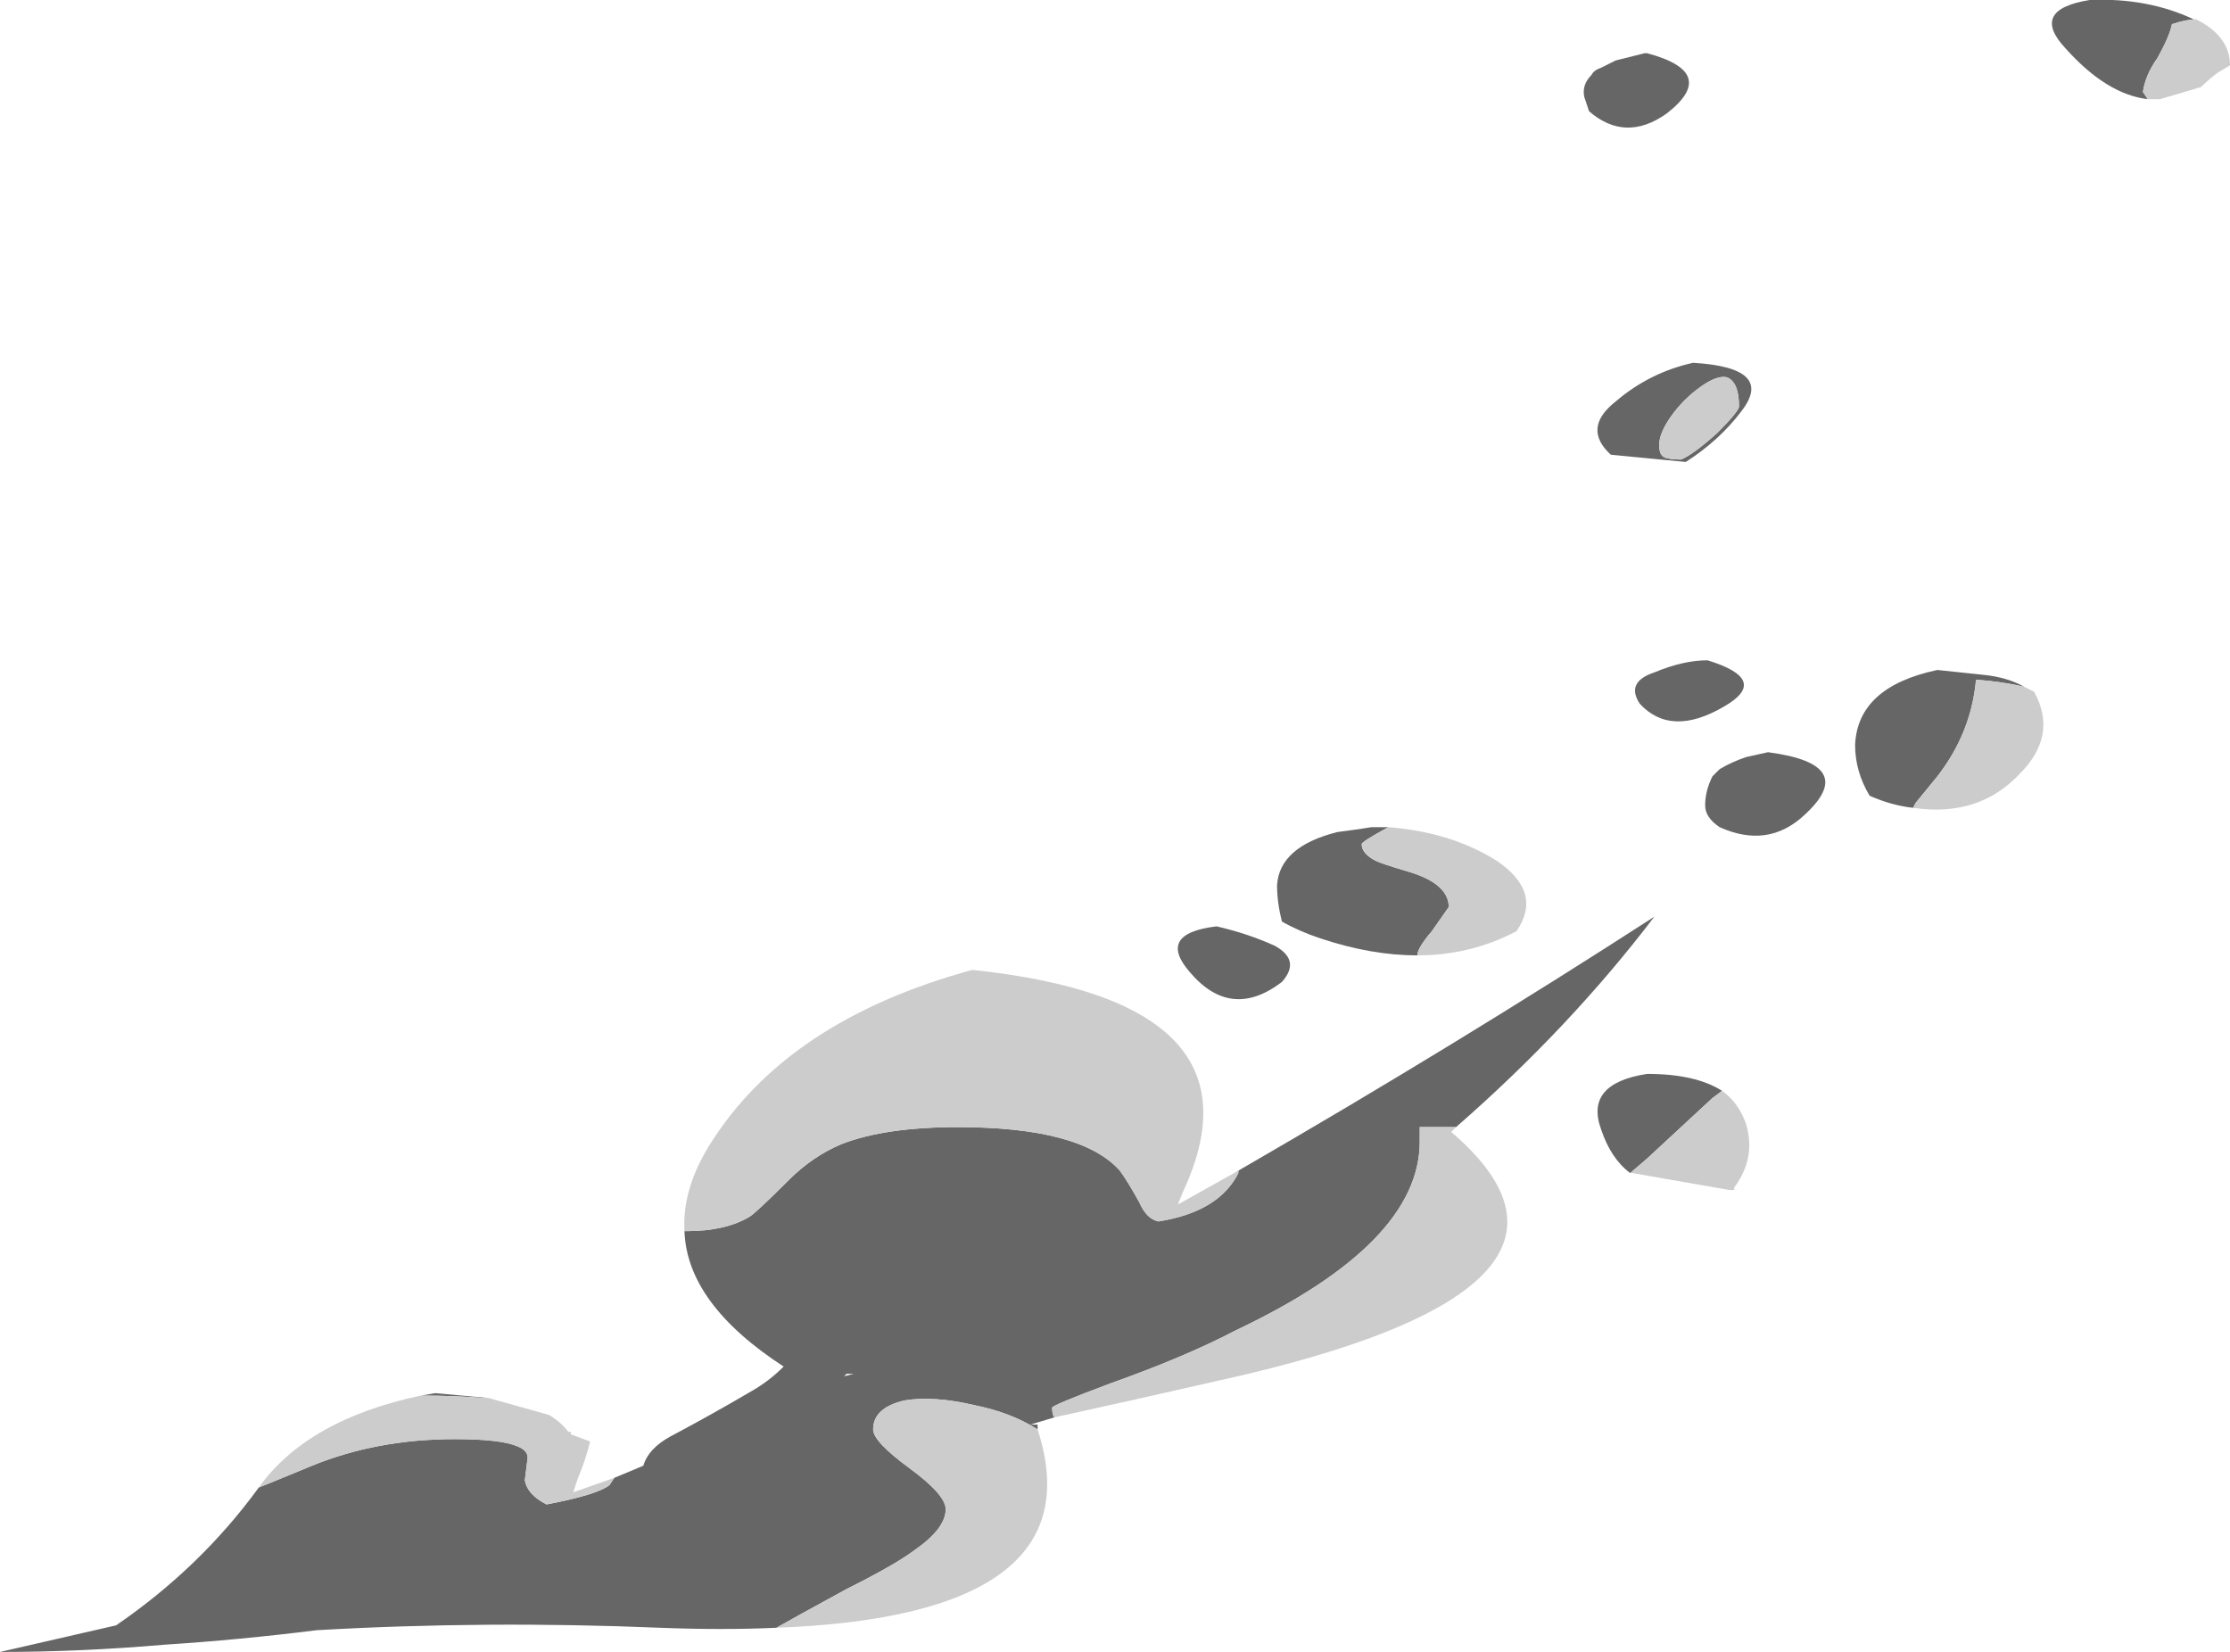 <?xml version="1.0" encoding="UTF-8" standalone="no"?>
<svg xmlns:ffdec="https://www.free-decompiler.com/flash" xmlns:xlink="http://www.w3.org/1999/xlink" ffdec:objectType="shape" height="34.15px" width="46.1px" xmlns="http://www.w3.org/2000/svg">
  <g transform="matrix(1.0, 0.0, 0.0, 1.0, -27.1, 16.9)">
    <path d="M61.55 -14.55 Q60.7 -13.95 59.95 -14.6 L59.85 -14.9 Q59.8 -15.15 60.0 -15.35 60.05 -15.45 60.2 -15.5 L60.5 -15.65 61.1 -15.8 61.15 -15.8 Q62.65 -15.4 61.55 -14.55 M60.4 -7.5 Q59.8 -8.05 60.5 -8.6 61.2 -9.2 62.1 -9.4 63.8 -9.3 63.1 -8.4 62.65 -7.8 61.95 -7.35 L60.4 -7.5 M61.85 -7.4 Q62.1 -7.5 62.6 -7.95 63.05 -8.4 63.05 -8.5 63.05 -9.0 62.8 -9.1 62.6 -9.15 62.25 -8.9 61.9 -8.65 61.65 -8.3 61.4 -7.95 61.4 -7.7 61.4 -7.5 61.5 -7.45 61.6 -7.4 61.85 -7.4 M62.5 -0.85 L62.65 -1.0 Q62.9 -1.15 63.2 -1.25 L63.65 -1.35 Q65.55 -1.1 64.4 -0.05 63.65 0.65 62.65 0.2 62.35 0.0 62.35 -0.25 62.35 -0.55 62.5 -0.85 M61.0 -2.35 Q60.7 -2.8 61.3 -3.0 61.9 -3.25 62.4 -3.25 63.7 -2.85 62.75 -2.3 61.65 -1.65 61.0 -2.35 M66.65 -0.2 Q66.2 -0.25 65.75 -0.45 65.45 -0.95 65.45 -1.5 65.5 -2.7 67.15 -3.05 L68.1 -2.95 Q68.6 -2.9 68.95 -2.7 68.55 -2.8 67.95 -2.85 67.85 -1.75 67.15 -0.85 L66.7 -0.3 66.65 -0.2 M71.5 -14.85 Q70.65 -14.95 69.8 -15.9 69.05 -16.7 70.3 -16.9 71.5 -16.95 72.45 -16.5 L72.5 -16.5 Q72.3 -16.5 72.0 -16.4 71.95 -16.15 71.7 -15.7 71.45 -15.35 71.4 -15.0 L71.5 -14.85 M56.4 2.85 Q55.45 2.85 54.4 2.5 53.95 2.35 53.6 2.15 53.5 1.75 53.5 1.4 53.55 0.6 54.75 0.3 55.15 0.25 55.45 0.2 L55.8 0.2 Q55.25 0.5 55.25 0.55 55.25 0.75 55.55 0.9 55.65 0.95 56.15 1.1 57.05 1.35 57.05 1.85 L56.7 2.35 Q56.4 2.7 56.4 2.85 M62.7 5.65 L62.5 5.8 61.15 7.05 60.8 7.35 Q60.4 7.05 60.2 6.45 59.85 5.5 61.15 5.3 62.15 5.3 62.7 5.65 M62.85 7.7 L62.95 7.7 62.95 7.65 62.95 7.7 62.85 7.7 M48.9 12.4 L48.4 12.55 48.55 12.55 48.55 12.65 Q48.0 12.3 47.25 12.15 46.4 11.95 45.8 12.05 45.15 12.2 45.15 12.65 45.15 12.9 45.9 13.45 46.65 14.0 46.65 14.3 46.65 14.7 46.0 15.15 45.6 15.45 44.6 15.95 43.5 16.55 43.15 16.75 42.05 16.8 40.75 16.75 37.15 16.6 33.65 16.8 32.05 17.0 30.5 17.1 28.75 17.25 27.1 17.25 L29.5 16.7 Q31.25 15.5 32.45 13.85 L32.7 13.75 33.55 13.4 Q34.9 12.85 36.5 12.85 37.45 12.85 37.8 13.0 38.05 13.1 38.0 13.3 L37.95 13.7 Q38.0 14.0 38.4 14.2 39.45 14.0 39.7 13.8 L39.8 13.65 40.4 13.4 Q40.5 13.05 40.95 12.8 41.8 12.35 42.65 11.85 43.0 11.65 43.3 11.35 41.3 10.05 41.25 8.55 L41.3 8.55 Q42.1 8.55 42.6 8.25 42.75 8.15 43.4 7.5 43.9 7.0 44.5 6.75 45.4 6.4 46.9 6.4 49.45 6.4 50.25 7.3 50.4 7.5 50.65 7.95 50.8 8.3 51.05 8.35 52.3 8.15 52.7 7.35 L52.7 7.3 Q57.2 4.7 61.3 2.05 59.55 4.35 57.2 6.4 L56.45 6.4 Q56.45 6.45 56.45 6.7 56.45 8.8 52.65 10.6 51.6 11.15 50.05 11.7 48.85 12.15 48.85 12.2 48.85 12.35 48.9 12.4 M35.8 11.95 L36.1 11.9 37.2 12.0 37.1 12.0 Q36.5 11.95 35.8 11.95 M53.6 3.4 Q52.55 4.2 51.7 3.2 51.0 2.4 52.25 2.25 52.9 2.4 53.45 2.65 54.0 2.95 53.6 3.4 M44.6 11.5 L44.55 11.55 44.75 11.5 44.6 11.5" fill="#666666" fill-rule="evenodd" stroke="none"/>
    <path d="M61.85 -7.4 Q61.6 -7.4 61.5 -7.45 61.4 -7.5 61.4 -7.7 61.4 -7.95 61.65 -8.3 61.9 -8.65 62.25 -8.9 62.6 -9.15 62.8 -9.1 63.05 -9.0 63.05 -8.5 63.05 -8.4 62.6 -7.95 62.1 -7.5 61.85 -7.4 M68.95 -2.7 L69.15 -2.6 Q69.65 -1.7 68.85 -0.9 68.0 0.0 66.65 -0.2 L66.7 -0.3 67.15 -0.85 Q67.85 -1.75 67.95 -2.85 68.55 -2.8 68.95 -2.7 M72.5 -16.5 Q73.2 -16.15 73.2 -15.55 L72.95 -15.4 Q72.75 -15.25 72.6 -15.1 L71.75 -14.85 71.5 -14.85 71.4 -15.0 Q71.45 -15.35 71.7 -15.7 71.95 -16.15 72.0 -16.4 72.3 -16.5 72.5 -16.5 M55.8 0.2 Q57.1 0.3 58.05 0.9 59.0 1.55 58.45 2.35 57.5 2.85 56.4 2.85 56.4 2.7 56.7 2.35 L57.05 1.85 Q57.05 1.35 56.15 1.1 55.65 0.95 55.55 0.9 55.25 0.75 55.25 0.55 55.25 0.5 55.8 0.2 M60.8 7.35 L61.15 7.05 62.5 5.8 62.7 5.65 Q63.05 5.9 63.2 6.35 63.4 7.05 62.95 7.65 L62.95 7.7 62.85 7.7 60.85 7.35 60.8 7.35 M57.2 6.4 L57.1 6.5 Q60.9 9.75 52.25 11.65 50.5 12.05 48.9 12.4 48.85 12.35 48.85 12.2 48.85 12.15 50.05 11.7 51.6 11.15 52.65 10.6 56.45 8.8 56.45 6.7 56.45 6.45 56.45 6.4 L57.2 6.4 M48.55 12.65 Q49.8 16.5 43.15 16.75 43.5 16.55 44.6 15.95 45.6 15.45 46.0 15.15 46.65 14.7 46.65 14.3 46.65 14.0 45.9 13.45 45.15 12.9 45.15 12.65 45.15 12.2 45.8 12.05 46.4 11.95 47.25 12.15 48.0 12.3 48.55 12.65 M32.45 13.85 Q33.45 12.45 35.8 11.95 36.5 11.95 37.1 12.0 L37.2 12.0 38.45 12.35 Q38.7 12.5 38.85 12.7 L38.9 12.7 38.9 12.75 39.3 12.9 Q39.2 13.3 39.05 13.65 L38.95 13.95 39.8 13.65 39.7 13.8 Q39.45 14.0 38.4 14.2 38.0 14.0 37.95 13.7 L38.0 13.3 Q38.05 13.1 37.8 13.0 37.45 12.85 36.5 12.85 34.9 12.85 33.55 13.4 L32.7 13.75 32.45 13.85 M41.25 8.55 Q41.2 7.7 41.75 6.8 43.35 4.2 47.2 3.15 53.4 3.8 51.55 7.75 L51.45 8.0 52.7 7.3 52.7 7.35 Q52.3 8.15 51.05 8.35 50.8 8.3 50.65 7.95 50.4 7.5 50.25 7.3 49.45 6.4 46.9 6.4 45.4 6.4 44.5 6.75 43.9 7.0 43.4 7.5 42.75 8.15 42.6 8.25 42.1 8.55 41.3 8.55 L41.25 8.55" fill="#cccccc" fill-rule="evenodd" stroke="none"/>
  </g>
</svg>
